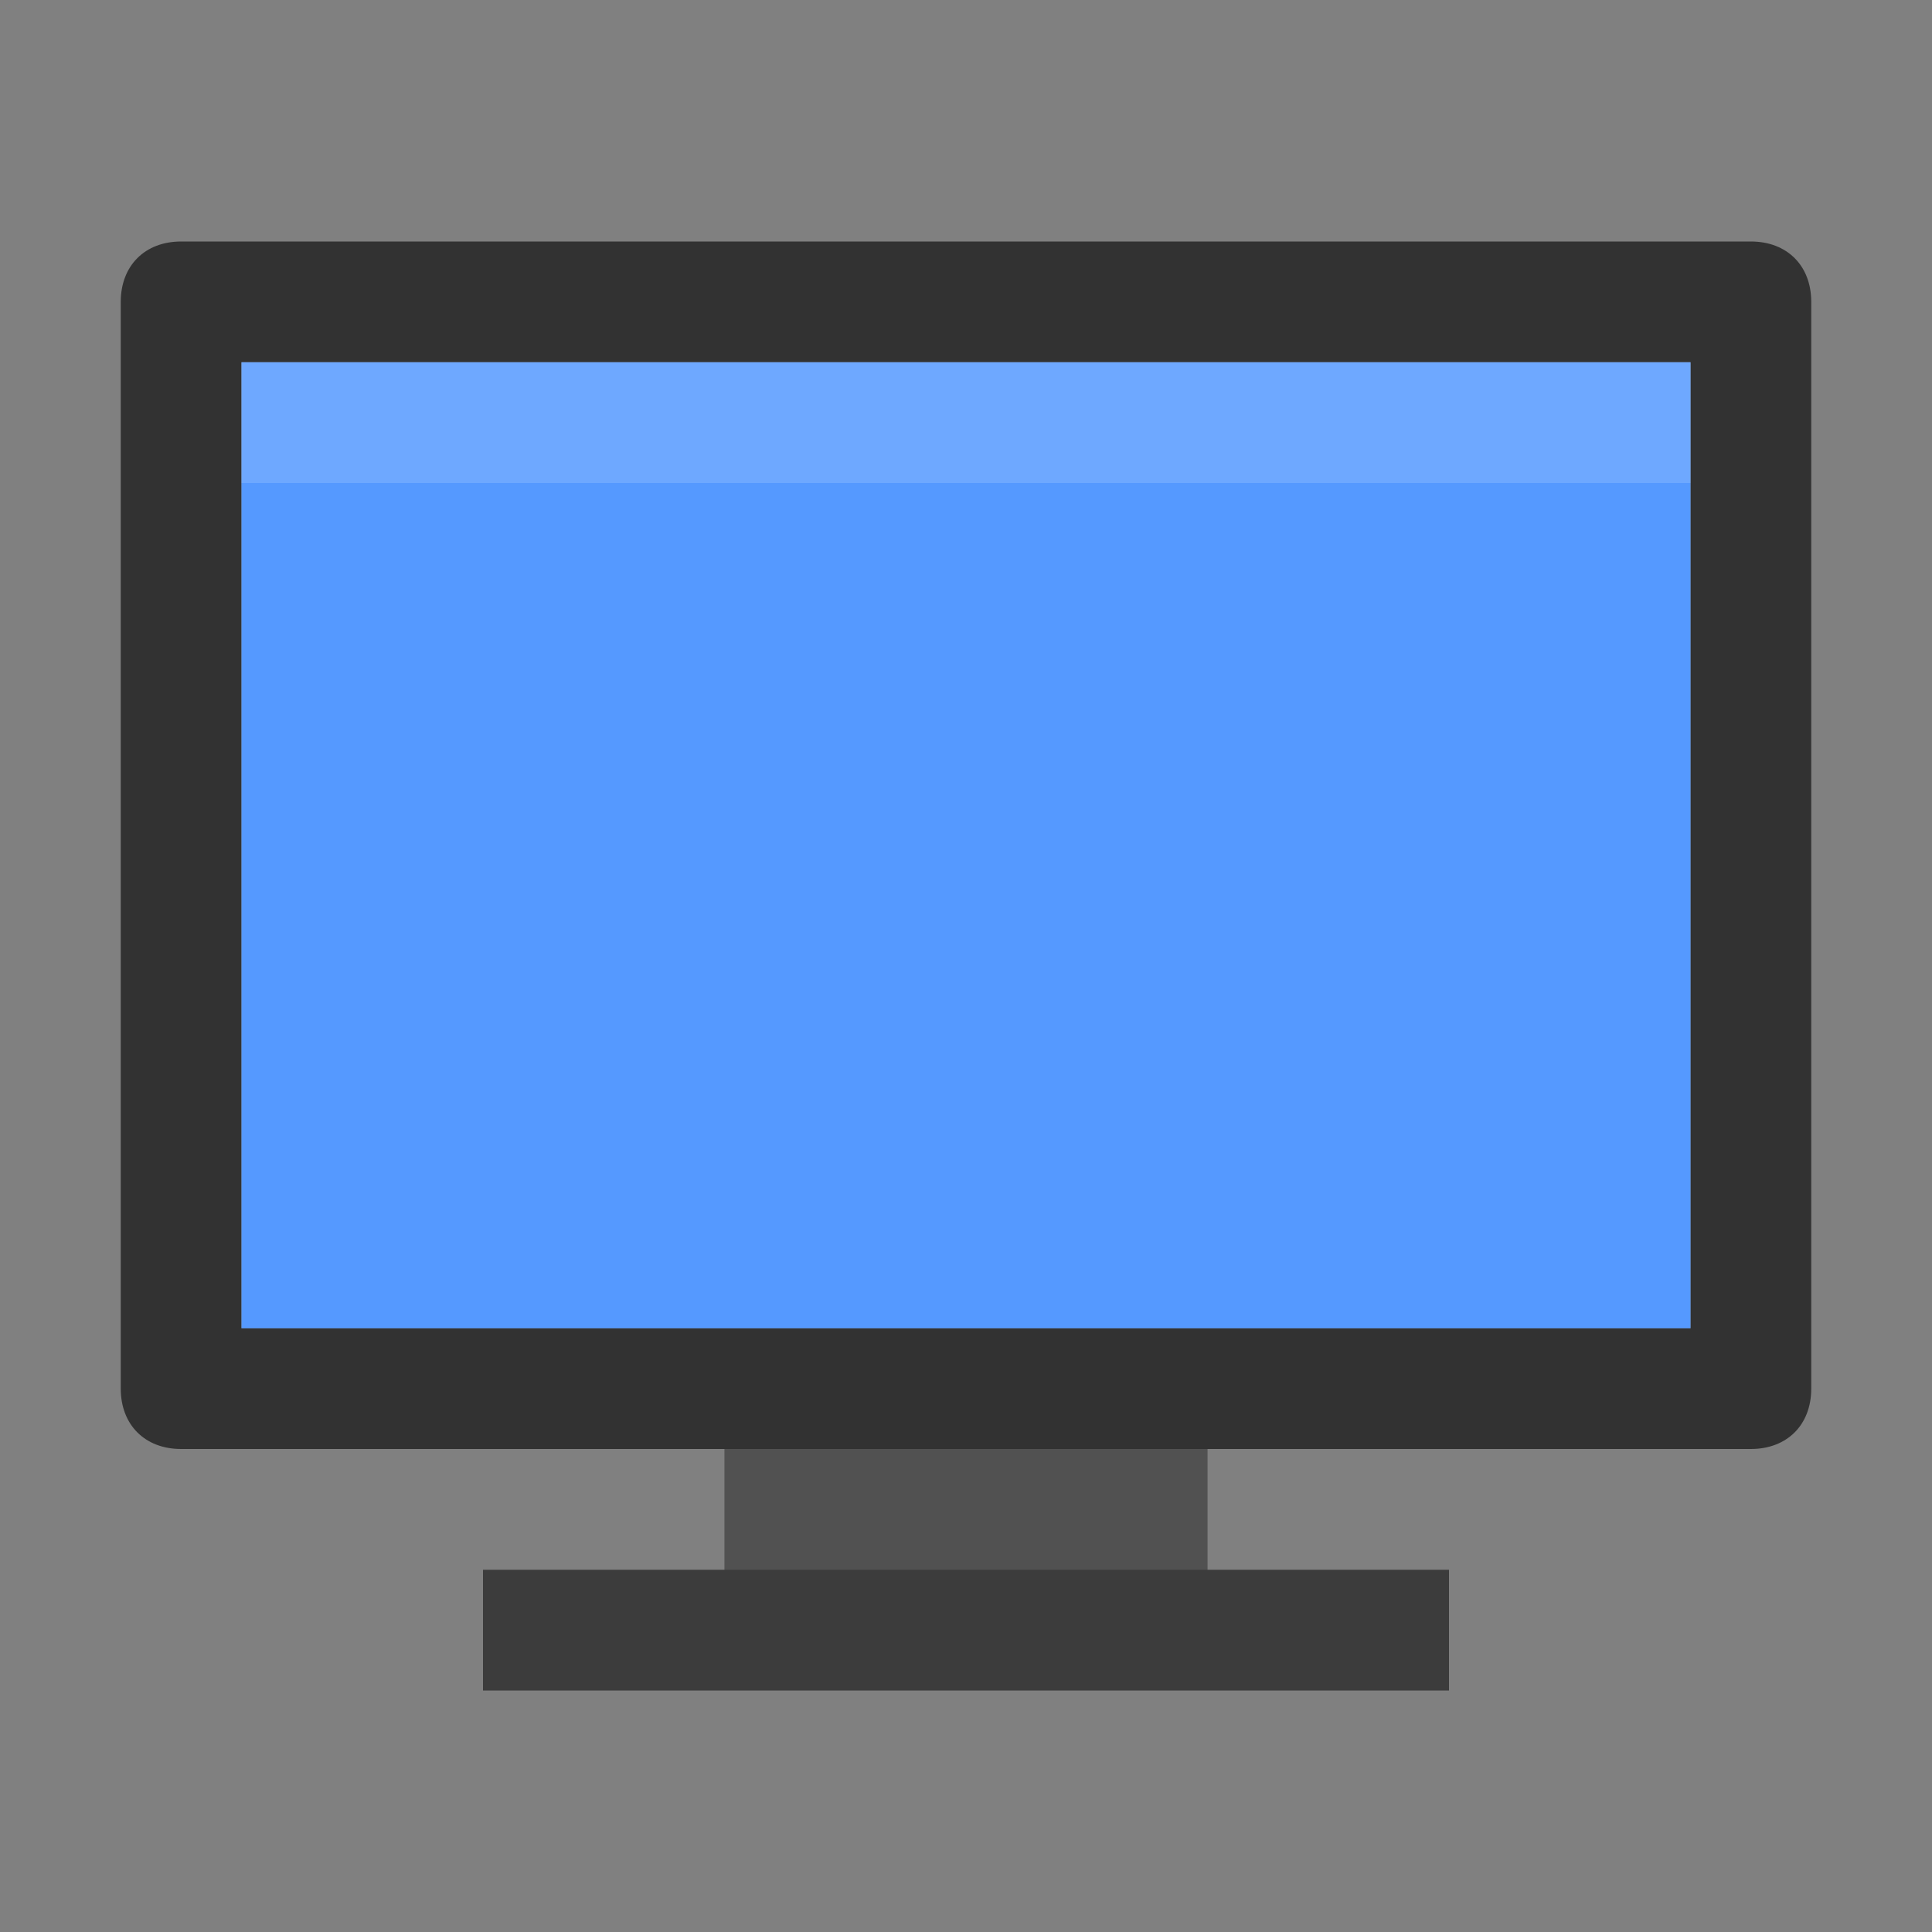 <svg xmlns="http://www.w3.org/2000/svg" viewBox="0 0 16 16">
<rect x="0" y="0" width="16" height="16" fill="#808080" stroke="none"/>
<path fill="#323232" d="M14.5,2h-13C1.2,2,1,2.2,1,2.5v9C1,11.8,1.2,12,1.5,12H6v1H4v1h2h4h2v-1h-2v-1h4.5c0.3,0,0.5-0.2,0.5-0.5v-9
	C15,2.2,14.8,2,14.5,2z M14,11H2V3h12V11z"/>
<rect x="4" y="13" opacity="5.000000e-02" fill="#FFF" width="8" height="1"/>
<rect x="6" y="12" opacity="0.15" fill="#FFF" width="4" height="1"/>
<rect x="2" y="3" fill="#5599FF" width="12" height="8"/>
<rect x="2" y="3" opacity="0.15" fill="#FFF" width="12" height="1"/>
</svg>